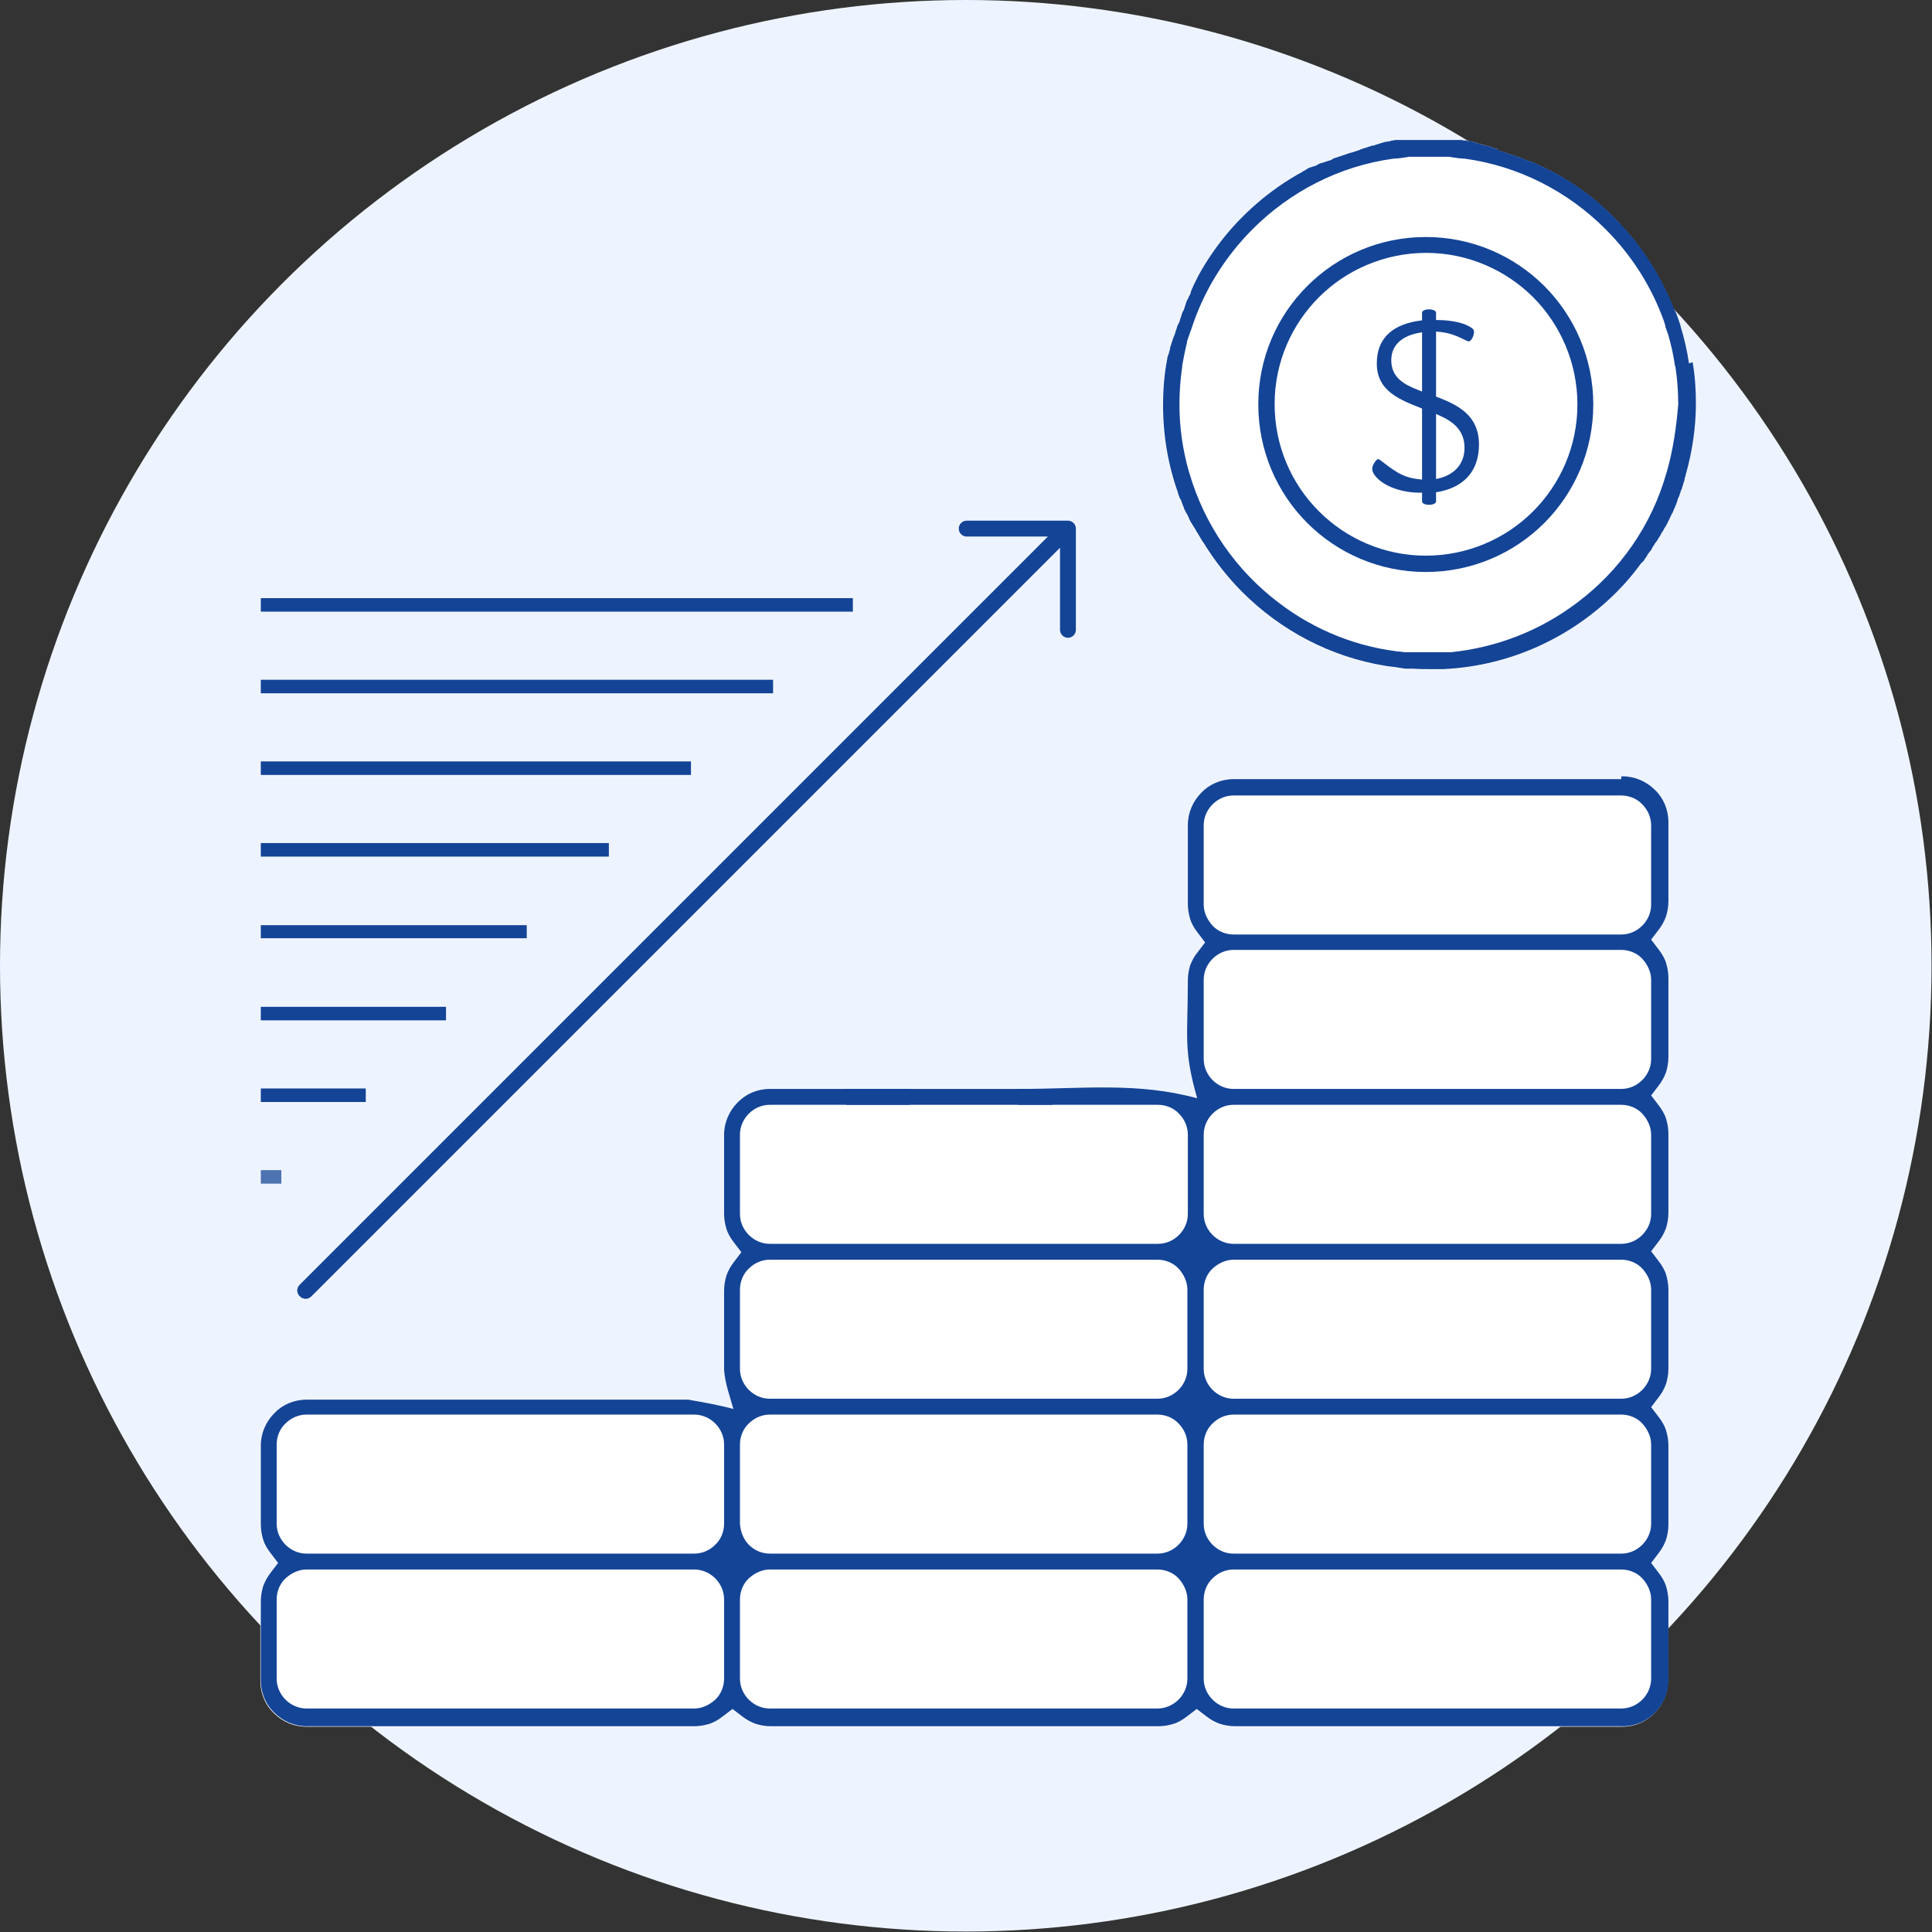 <?xml version="1.0" encoding="utf-8"?>
<!-- Generator: Adobe Illustrator 22.1.0, SVG Export Plug-In . SVG Version: 6.00 Build 0)  -->
<svg version="1.1" id="Слой_1" xmlns="http://www.w3.org/2000/svg" xmlns:xlink="http://www.w3.org/1999/xlink" x="0px" y="0px"
	 viewBox="0 0 414.1 414.1" style="enable-background:new 0 0 414.1 414.1;" xml:space="preserve">
<rect x="0" y="0" width="414.1" height="414.1" fill="#333333" stroke="none"/>
<style type="text/css">
	.st0{fill:#EEF4FF;}
	.st1{fill:#FFFFFF;}
	.st2{fill:#144496;}
	.st3{fill:#4E73B1;}
</style>
<g id="Слой_x0020_1">
	<g id="_925682736">
		<circle class="st0" cx="207" cy="207" r="207"/>
		<g>
			<path class="st1" d="M347.5,167.1h-83.1c-2.7,0-5.2,1.1-6.9,2.9c-1.8,1.8-2.9,4.3-2.9,6.9v17c0,1.1,0.2,2.2,0.5,3.2
				c0.3,1,0.9,2,1.6,2.9l1.6,2.1l-1.6,2.1c-0.7,0.8-1.2,1.8-1.6,2.8c-0.3,1-0.5,2.1-0.5,3.2c0,12.2-1,14.8,2,25.3
				c-12.8-3.5-24.6-2-38.1-2c-0.5,0-0.9,0.2-1.2,0.5c-0.3,0.3-0.5,0.7-0.5,1.2c0,0.5,0.2,0.9,0.5,1.2c0.3,0.3,0.7,0.5,1.2,0.5h29.7
				c1.7,0,3.4,0.7,4.5,1.9c1.2,1.2,1.9,2.8,1.9,4.5v17c0,1.7-0.7,3.3-1.9,4.5c-1.2,1.2-2.8,1.9-4.5,1.9H165c-1.7,0-3.3-0.7-4.5-1.9
				c-1.2-1.2-1.9-2.8-1.9-4.5v-17c0-1.7,0.7-3.3,1.9-4.5s2.8-1.9,4.5-1.9h29.7c0.5,0,0.9-0.2,1.2-0.5c0.3-0.3,0.5-0.7,0.5-1.2
				c0-0.5-0.2-0.9-0.5-1.2c-0.3-0.3-0.7-0.5-1.2-0.5H165c-2.7,0-5.2,1.1-6.9,2.9c-1.8,1.8-2.9,4.3-2.9,6.9v17c0,1.1,0.2,2.2,0.5,3.2
				c0.3,1,0.9,2,1.6,2.9l1.6,2.1l-1.6,2.1c-0.7,0.9-1.2,1.8-1.6,2.9c-0.3,1-0.5,2.1-0.5,3.2v17c0.2,2.9,1.2,5.6,2,8.4
				c-2.9-0.8-6.2-1.4-9.7-2H66.9c-3.3,0-5.7,0.4-8.2,2.9c-1.8,1.8-2.9,4.3-2.9,6.9v17c0,1.1,0.2,2.2,0.5,3.2c0.3,1,0.9,2,1.6,2.9
				l1.6,2.1l-1.6,2.1c-0.7,0.9-1.2,1.8-1.6,2.9c-0.3,1-0.5,2.1-0.5,3.2v17c0,2.7,1.1,5.2,2.9,6.9c1.8,1.8,4.3,2.9,6.9,2.9h83.1
				c1.1,0,2.2-0.2,3.2-0.5c1-0.3,2-0.9,2.9-1.6l2.1-1.6l2.1,1.6c0.9,0.7,1.8,1.2,2.9,1.6c1,0.3,2.1,0.5,3.2,0.5h83.1
				c1.1,0,2.2-0.2,3.2-0.5c1-0.3,2-0.9,2.9-1.6l2.1-1.6l2.1,1.6c0.9,0.7,1.8,1.2,2.9,1.6c1,0.3,2.1,0.5,3.2,0.5h83.1
				c2.7,0,5.2-1.1,6.9-2.9c1.8-1.8,2.9-4.3,2.9-6.9v-17c0-1.1-0.2-2.2-0.5-3.2c-0.3-1-0.9-2-1.6-2.9l-1.6-2.1l1.6-2.1
				c0.7-0.9,1.2-1.8,1.6-2.9c0.3-1,0.5-2.1,0.5-3.2v-17c0-1.1-0.2-2.2-0.5-3.2c-0.3-1-0.9-2-1.6-2.9l-1.6-2.1l1.6-2.1
				c0.7-0.9,1.2-1.8,1.6-2.9c0.3-1,0.5-2.1,0.5-3.2v-17c0-1.1-0.2-2.2-0.5-3.2c-0.3-1-0.9-2-1.6-2.9l-1.6-2.1l1.6-2.1
				c0.7-0.9,1.2-1.8,1.6-2.9c0.3-1,0.5-2.1,0.5-3.2v-17c0-1.1-0.2-2.2-0.5-3.2c-0.3-1-0.9-2-1.6-2.9l-1.6-2.1l1.6-2.1
				c0.7-0.9,1.2-1.8,1.6-2.9c0.3-1,0.5-2.1,0.5-3.2v-17c0-1.1-0.2-2.2-0.5-3.2c-0.3-1-0.9-2-1.6-2.9l-1.6-2.1l1.6-2.1
				c0.7-0.9,1.2-1.8,1.6-2.9c0.3-1,0.5-2.1,0.5-3.2v-17c0-2.7-1.1-5.2-2.9-6.9c-1.8-1.8-4.3-2.9-6.9-2.9H347.5z"/>
			<path class="st2" d="M65.4,278.4l0.7-0.1l0.6-0.4l160.5-160.5V135c0,0.5,0.2,0.9,0.5,1.2c0.3,0.3,0.7,0.5,1.2,0.5
				c0.5,0,0.9-0.2,1.2-0.5c0.3-0.3,0.5-0.7,0.5-1.2v-21.7c0-0.5-0.2-0.9-0.5-1.2c-0.3-0.3-0.7-0.5-1.2-0.5h-21.7
				c-0.5,0-0.9,0.2-1.2,0.5c-0.3,0.3-0.5,0.7-0.5,1.2s0.2,0.9,0.5,1.2c0.3,0.3,0.7,0.5,1.2,0.5h17.4L64.2,275.4
				c-0.3,0.3-0.5,0.8-0.5,1.2c0,0.4,0.2,0.9,0.5,1.2l0.5,0.4L65.4,278.4L65.4,278.4z"/>
			<path class="st1" d="M159.5,234.7h94.7c1,0,1.7,3,1.7,6.6v20.3c0,3.7-0.8,6.6-1.7,6.6h-94.7c-1,0-1.7-3-1.7-6.6v-20.3
				C157.7,237.7,158.5,234.7,159.5,234.7z"/>
			<path class="st2" d="M353.9,359.8c0,1.7-0.7,3.3-1.9,4.5c-1.2,1.2-2.8,1.9-4.5,1.9h-83.1c-1.7,0-3.3-0.7-4.5-1.9
				c-1.2-1.2-1.9-2.8-1.9-4.5v-17c0-1.7,0.7-3.4,1.9-4.5c1.2-1.2,2.8-1.9,4.5-1.9h83.1c1.7,0,3.4,0.7,4.5,1.9
				c1.1,1.2,1.9,2.8,1.9,4.5L353.9,359.8L353.9,359.8z M248.1,366.2H165c-1.7,0-3.3-0.7-4.5-1.9s-1.9-2.8-1.9-4.5v-17
				c0-1.7,0.7-3.4,1.9-4.5s2.8-1.9,4.5-1.9h83.1c1.7,0,3.4,0.7,4.5,1.9s1.9,2.8,1.9,4.5v17c0,1.7-0.7,3.3-1.9,4.5
				C251.5,365.4,249.9,366.2,248.1,366.2L248.1,366.2z M148.8,366.2H65.7c-1.7,0-3.3-0.7-4.5-1.9c-1.2-1.2-1.9-2.8-1.9-4.5v-17
				c0-1.7,0.7-3.4,1.9-4.5s2.8-1.9,4.5-1.9h83.1c1.7,0,3.3,0.7,4.5,1.9c1.2,1.2,1.9,2.8,1.9,4.5v17c0,1.7-0.7,3.4-1.9,4.5
				C152.1,365.4,150.5,366.2,148.8,366.2z M59.3,309.6c0-1.7,0.7-3.4,1.9-4.5c1.2-1.2,2.8-1.9,4.5-1.9h83.1c1.7,0,3.3,0.7,4.5,1.9
				c1.2,1.2,1.9,2.8,1.9,4.5v17c0,1.7-0.7,3.4-1.9,4.5c-1.2,1.2-2.8,1.9-4.5,1.9H65.7c-1.7,0-3.3-0.7-4.5-1.9
				c-1.2-1.2-1.9-2.8-1.9-4.5V309.6z M248.1,270c1.7,0,3.4,0.7,4.5,1.9s1.9,2.8,1.9,4.5v17c0,1.7-0.7,3.3-1.9,4.5
				c-1.2,1.2-2.8,1.9-4.5,1.9h-83.1c-1.7,0-3.3-0.7-4.5-1.9c-1.2-1.2-1.9-2.8-1.9-4.5v-17c0-1.7,0.7-3.4,1.9-4.5
				c1.2-1.2,2.8-1.9,4.5-1.9H248.1L248.1,270z M158.6,326.6v-17c0-1.7,0.7-3.4,1.9-4.5c1.2-1.2,2.8-1.9,4.5-1.9h83.1
				c1.7,0,3.4,0.7,4.5,1.9c1.2,1.2,1.9,2.8,1.9,4.5v17c0,1.7-0.7,3.3-1.9,4.5c-1.2,1.2-2.8,1.9-4.5,1.9h-83.1
				c-1.7,0-3.3-0.7-4.5-1.9C159.4,330,158.7,328.3,158.6,326.6L158.6,326.6z M353.9,309.6v17c0,1.7-0.7,3.3-1.9,4.5
				c-1.2,1.2-2.8,1.9-4.5,1.9h-83.1c-1.7,0-3.3-0.7-4.5-1.9c-1.2-1.2-1.9-2.8-1.9-4.5v-17c0-1.7,0.7-3.4,1.9-4.5
				c1.2-1.2,2.8-1.9,4.5-1.9h83.1c1.7,0,3.4,0.7,4.5,1.9C353.1,306.3,353.9,307.9,353.9,309.6L353.9,309.6z M353.9,276.4v17
				c0,1.7-0.7,3.3-1.9,4.5c-1.2,1.2-2.8,1.9-4.5,1.9h-83.1c-1.7,0-3.3-0.7-4.5-1.9c-1.2-1.2-1.9-2.8-1.9-4.5v-17
				c0-1.7,0.7-3.4,1.9-4.5s2.8-1.9,4.5-1.9h83.1c1.7,0,3.4,0.7,4.5,1.9C353.1,273.1,353.9,274.7,353.9,276.4L353.9,276.4z
				 M353.9,243.2v17c0,1.7-0.7,3.3-1.9,4.5c-1.2,1.2-2.8,1.9-4.5,1.9h-83.1c-1.7,0-3.3-0.7-4.5-1.9c-1.2-1.2-1.9-2.8-1.9-4.5v-17
				c0-1.7,0.7-3.3,1.9-4.5c1.2-1.2,2.8-1.9,4.5-1.9h83.1c1.7,0,3.4,0.7,4.5,1.9C353.1,239.9,353.9,241.5,353.9,243.2L353.9,243.2z
				 M353.9,210v17c0,1.7-0.7,3.3-1.9,4.5c-1.2,1.2-2.8,1.9-4.5,1.9h-83.1c-1.7,0-3.3-0.7-4.5-1.9c-1.2-1.2-1.9-2.8-1.9-4.5v-17
				c0-1.7,0.7-3.3,1.9-4.5c1.2-1.2,2.8-1.9,4.5-1.9h83.1c1.7,0,3.4,0.7,4.5,1.9C353.1,206.7,353.9,208.3,353.9,210L353.9,210z
				 M258,176.9c0-1.7,0.7-3.3,1.9-4.5c1.2-1.2,2.8-1.9,4.5-1.9h83.1c1.7,0,3.4,0.7,4.5,1.9c1.2,1.2,1.9,2.8,1.9,4.5v17
				c0,1.7-0.7,3.3-1.9,4.5s-2.8,1.9-4.5,1.9h-83.1c-1.7,0-3.4-0.7-4.5-1.9s-1.9-2.8-1.9-4.5V176.9z M347.5,167h-83.1
				c-2.7,0-5.2,1.1-6.9,2.9c-1.8,1.8-2.9,4.3-2.9,6.9v17c0,1.1,0.2,2.2,0.5,3.2c0.3,1,0.9,2,1.6,2.9l1.6,2.1l-1.6,2.1
				c-0.7,0.8-1.2,1.8-1.6,2.8c-0.3,1-0.5,2.1-0.5,3.2c0,12.2-1,14.8,2,25.3c-12.8-3.5-24.6-2-38.1-2c-0.5,0-0.9,0.2-1.2,0.5
				c-0.3,0.3-0.5,0.7-0.5,1.2s0.2,0.9,0.5,1.2c0.3,0.3,0.7,0.5,1.2,0.5h29.7c1.7,0,3.4,0.7,4.5,1.9c1.2,1.2,1.9,2.8,1.9,4.5v17
				c0,1.7-0.7,3.3-1.9,4.5c-1.2,1.2-2.8,1.9-4.5,1.9H165c-1.7,0-3.3-0.7-4.5-1.9s-1.9-2.8-1.9-4.5v-17c0-1.7,0.7-3.3,1.9-4.5
				c1.2-1.2,2.8-1.9,4.5-1.9h29.7c0.5,0,0.9-0.2,1.2-0.5c0.3-0.3,0.5-0.7,0.5-1.2s-0.2-0.9-0.5-1.2c-0.3-0.3-0.7-0.5-1.2-0.5H165
				c-2.7,0-5.2,1.1-6.9,2.9c-1.8,1.8-2.9,4.3-2.9,6.9v17c0,1.1,0.2,2.2,0.5,3.2c0.3,1,0.9,2,1.6,2.9l1.6,2.1l-1.6,2.1
				c-0.7,0.9-1.2,1.8-1.6,2.9c-0.3,1-0.5,2.1-0.5,3.2v17c0.2,2.9,1.2,5.6,2,8.4c-2.9-0.8-6.2-1.4-9.7-2H66.9h-1.2
				c-2.7,0-5.2,1.1-6.9,2.9c-1.8,1.8-2.9,4.3-2.9,6.9v17c0,1.1,0.2,2.2,0.5,3.2c0.3,1,0.9,2,1.6,2.9l1.6,2.1l-1.6,2.1
				c-0.7,0.9-1.2,1.8-1.6,2.9c-0.3,1-0.5,2.1-0.5,3.2v17c0,2.7,1.1,5.2,2.9,6.9c1.8,1.8,4.3,2.9,6.9,2.9h83.1c1.1,0,2.2-0.2,3.2-0.5
				c1-0.3,2-0.9,2.9-1.6l2.1-1.6l2.1,1.6c0.9,0.7,1.8,1.2,2.9,1.6c1,0.3,2.1,0.5,3.2,0.5h83.1c1.1,0,2.2-0.2,3.2-0.5
				c1-0.3,2-0.9,2.9-1.6l2.1-1.6l2.1,1.6c0.9,0.7,1.8,1.2,2.9,1.6c1,0.3,2.1,0.5,3.2,0.5h83.1c2.7,0,5.2-1.1,6.9-2.9
				c1.8-1.8,2.9-4.3,2.9-6.9v-17c0-1.1-0.2-2.2-0.5-3.2c-0.3-1-0.9-2-1.6-2.9l-1.6-2.1l1.6-2.1c0.7-0.9,1.2-1.8,1.6-2.9
				c0.3-1,0.5-2.1,0.5-3.2v-17c0-1.1-0.2-2.2-0.5-3.2c-0.3-1-0.9-2-1.6-2.9l-1.6-2.1l1.6-2.1c0.7-0.9,1.2-1.8,1.6-2.9
				c0.3-1,0.5-2.1,0.5-3.2v-17c0-1.1-0.2-2.2-0.5-3.2c-0.3-1-0.9-2-1.6-2.9l-1.6-2.1l1.6-2.1c0.7-0.9,1.2-1.8,1.6-2.9
				c0.3-1,0.5-2.1,0.5-3.2v-17c0-1.1-0.2-2.2-0.5-3.2c-0.3-1-0.9-2-1.6-2.9l-1.6-2.1l1.6-2.1c0.7-0.9,1.2-1.8,1.6-2.9
				c0.3-1,0.5-2.1,0.5-3.2v-17c0-1.1-0.2-2.2-0.5-3.2c-0.3-1-0.9-2-1.6-2.9l-1.6-2.1l1.6-2.1c0.7-0.9,1.2-1.8,1.6-2.9
				c0.3-1,0.5-2.1,0.5-3.2v-17c0-2.7-1.1-5.2-2.9-6.9c-1.8-1.8-4.3-2.9-6.9-2.9H347.5z"/>
			<rect x="181.4" y="233.4" class="st2" width="44.2" height="3.4"/>
			<polygon class="st2" points="55.9,128.2 182.8,128.2 182.8,131.1 55.9,131.1 			"/>
			<polygon class="st2" points="55.9,163.2 148.1,163.2 148.1,166.1 55.9,166.1 			"/>
			<polygon class="st2" points="55.9,198.3 112.9,198.3 112.9,201.1 55.9,201.1 			"/>
			<polygon class="st2" points="55.9,233.3 78.4,233.3 78.4,236.2 55.9,236.2 			"/>
			<polygon class="st2" points="55.9,145.7 165.7,145.7 165.7,148.6 55.9,148.6 			"/>
			<polygon class="st2" points="55.9,180.7 130.5,180.7 130.5,183.6 55.9,183.6 			"/>
			<polygon class="st2" points="55.9,215.8 95.6,215.8 95.6,218.7 55.9,218.7 			"/>
			<polygon class="st3" points="55.9,250.8 60.3,250.8 60.3,253.7 55.9,253.7 			"/>
			<path class="st1" d="M361.9,77.9v-0.1c-0.4-2.7-1-5.3-1.8-7.9l0-0.1c-0.3-0.9-0.6-1.8-0.9-2.6l-0.1-0.2l-0.1-0.3l-0.1-0.1
				l-0.1-0.2l-0.7-1.7l0,0c-0.8-1.9-1.7-3.7-2.7-5.5c-3.2-5.8-7.5-11-12.5-15.4c-4.1-3.6-8.8-6.5-13.7-8.7l-0.1-0.1l-0.3-0.1
				l-0.3-0.1l0,0l-0.3-0.1l-0.3-0.1h0l-0.3-0.1l-0.3-0.1l-0.1,0l-0.2-0.1l-0.3-0.1l-0.1-0.1l-0.2-0.1l-0.3-0.1l-0.2-0.1l-0.1,0
				l-0.3-0.1l-0.3-0.1h0l-0.3-0.1l-0.3-0.1h0l-0.3-0.1l-0.3-0.1l-0.1,0l-0.2-0.1l-0.3-0.1l-0.2-0.1l-0.1,0l-0.3-0.1l-0.2-0.1h-0.1
				l-0.3-0.1l-0.3-0.1l0,0l-0.3-0.1l-0.3-0.1l-0.1,0l-0.2-0.1L321,32l-0.1-0.1l-0.2,0l-0.3-0.1l-0.2-0.1l-0.1,0l-0.3-0.1l-0.3-0.1
				l0,0l-0.3-0.1l-0.3-0.1h-0.1l-0.3-0.1l-0.3-0.1l-0.1,0l-0.2,0l-0.3-0.1l-0.2-0.1l-0.1,0l-0.3-0.1l-0.3-0.1h0l-0.3-0.1l-0.3-0.1
				H316l-0.3-0.1l-0.3-0.1l-0.1,0l-0.2,0l-0.3-0.1l-0.2,0h-0.1l-0.3-0.1l-0.3,0h0l-0.3,0l-0.3-0.1h-0.1l-0.3,0l-0.3,0l-0.1,0l-0.2,0
				l-0.3,0l-0.2,0h-0.1l-0.3,0l-0.3,0l0,0l-0.3,0l-0.3,0h-0.1h-0.2l-0.3,0h-0.2h-0.1l-0.3,0h-0.3h-0.1h-0.3h-0.3h0h-0.3h-0.3h-0.1
				h-0.2H307h-0.2h-0.1h-0.3H306l0,0h-0.3h-0.3h-0.1h-0.2h-0.3h-0.2h-0.1h-0.3h-0.3h0h-0.3h-0.3h-0.1h-0.3l-0.3,0h-0.1h-0.2l-0.3,0
				h-0.2h-0.1l-0.3,0l-0.3,0l-0.3,0l-0.3,0h-0.1l-0.2,0l-0.3,0l-0.2,0l-0.1,0l-0.3,0l-0.3,0h-0.1l-0.3,0.1l-0.3,0h0l-0.3,0.1
				l-0.3,0.1h-0.1l-0.2,0l-0.3,0.1l-0.2,0l-0.1,0l-0.3,0.1l-0.3,0.1H296l-0.3,0.1l-0.3,0.1h0l-0.3,0.1l-0.3,0.1l-0.1,0l-0.2,0.1
				l-0.3,0.1l-0.2,0l-0.1,0l-0.3,0.1l-0.2,0.1h-0.1l-0.3,0.1l-0.3,0.1l0,0l-0.3,0.1l-0.3,0.1l-0.1,0l-0.2,0.1l-0.3,0.1l-0.1,0
				l-0.1,0.1l-0.3,0.1l-0.2,0.1l-0.1,0l-0.3,0.1l-0.3,0.1l0,0l-0.3,0.1l-0.3,0.1h-0.1l-0.3,0.1l-0.3,0.1l-0.1,0l-0.2,0.1l-0.3,0.1
				l-0.6,0.2l-0.3,0.1l0,0l-0.3,0.1l-0.3,0.1h0l-0.3,0.1l-0.3,0.1l-0.1,0l-0.2,0.1l-0.3,0.1l-0.1,0.1l-0.1,0.1l-0.3,0.1l-0.2,0.1
				l-0.1,0l-0.3,0.1l-0.3,0.1h0l-0.3,0.1l-0.3,0.1h0l-0.3,0.1L283,35l-0.1,0.1l-0.2,0.1l-0.3,0.1l-0.1,0.1l-0.1,0.1l-0.3,0.1
				l-0.2,0.1l-0.1,0l-0.3,0.1l-0.3,0.1h0l-0.3,0.1l-0.3,0.1h0l-0.5,0.3l-0.1,0.1l-0.2,0.1l-0.4,0.2l-0.1,0.1
				c-3.5,1.9-6.8,4.2-9.8,6.8c-5.1,4.4-9.3,9.6-12.5,15.4l-1.2,2.4l0,0.1l-0.3,0.6l0,0l-0.1,0.3l-0.1,0.3l0,0.1l-0.2,0.5l-0.1,0.1
				l-0.1,0.2l-0.1,0.3l-0.1,0.2l-0.1,0.1l-0.2,0.5l0,0l-0.2,0.6v0l-0.1,0.3l-0.1,0.3l0,0.1l-0.1,0.2l-0.1,0.3l-0.1,0.2l-0.1,0.1
				l-0.1,0.3l-0.1,0.2l0,0.1l-0.1,0.3l-0.1,0.3v0l-0.1,0.3l-0.1,0.3l0,0.1l-0.1,0.2l-0.1,0.3l-0.1,0.2l-0.1,0.1l-0.1,0.3l-0.1,0.2
				l0,0.1l-0.1,0.3l-0.1,0.3l0,0l-0.1,0.3l-0.1,0.3l0,0.1l-0.1,0.2l-0.1,0.3l0,0.1l-0.1,0.1l-0.1,0.3l-0.1,0.2l0,0.1l-0.1,0.3
				l-0.1,0.3l0,0l-0.1,0.3l-0.1,0.3l0,0.1l-0.1,0.2l-0.1,0.3l0,0.2l0,0.1l-0.1,0.3l-0.1,0.3v0.1l-0.1,0.3l-0.1,0.3v0l-0.1,0.3
				l-0.1,0.3l0,0.1l0,0.2l-0.1,0.3l0,0.2l0,0.1l-0.1,0.3v0.1c-0.5,2.9-0.7,5.8-0.7,8.8c0,6.6,1.1,12.9,3.2,18.8l0,0.1l0.4,1.1
				l0.1,0.1l0.2,0.4l0.1,0.3l0.1,0.3l0.1,0.3l0.1,0.2l0.2,0.5l0,0.1l0.5,1l0.1,0.1l0.2,0.4l0.4,0.9l0.1,0.2l0.2,0.4l0.1,0.1l0.3,0.5
				l0,0l0.3,0.5l0.1,0.1l0.2,0.4l0.1,0.2l0.2,0.3l0.2,0.3l0.1,0.2l0.9,1.5l0.1,0.1c2.4,3.9,5.2,7.5,8.4,10.7
				c8.2,8.2,18.9,13.9,30.7,15.8h0l0.6,0.1l0.1,0l1.6,0.2l0.5,0.1h0.1l0.6,0.1h0.1l0.5,0.1h0.2l0.4,0l0.3,0l0.3,0l0.5,0h0.1
				c1.2,0.1,2.4,0.1,3.5,0.1h0.6h0.1h0.5h0.3h0.3h0.4h0.2l0.6,0h0c14.5-0.7,27.5-6.9,37.1-16.5c1.9-1.9,3.6-3.9,5.2-6.1l0.1-0.1
				l0.3-0.3l0.2-0.2l0.2-0.3l0.6-0.9l0-0.1l0.7-0.9l0.1-0.1l0.2-0.4l0.1-0.2l0.2-0.3l0.2-0.3l0.1-0.2l0.3-0.4l0.1-0.1l0.3-0.5v0
				l0.3-0.5l0.1-0.1l0.2-0.4l0.1-0.2l0.2-0.3l0.2-0.3l0.1-0.2l0.2-0.4l0.1-0.1l0.3-0.5l0,0c0.4-0.8,0.8-1.6,1.2-2.5l0.1-0.1l0.4-1
				l0.1-0.1l0-0.1l0.2-0.5l0.1-0.2l0.1-0.3l0.1-0.3l0.1-0.3l0.1-0.4l0.1-0.1l0.2-0.5l0-0.1l0.2-0.5l0-0.1l0.2-0.5l0.1-0.2l0.1-0.4
				l0.1-0.3l0.1-0.3l0.1-0.4l0.1-0.2l0.1-0.5l0-0.1l0.2-0.6v0v-0.1c1.4-4.9,2.2-10.1,2.2-15.4c0-3-0.2-5.9-0.7-8.8L361.9,77.9z"/>
			<circle class="st1" cx="305.6" cy="86.7" r="33"/>
			<path class="st2" d="M357.3,101l-0.1,0.3c-3.2,11.4-10.1,21.1-19.2,27.9c-7.8,5.9-17.1,9.6-27.1,10.6l-0.2,0l-0.4,0l-0.3,0
				l-0.2,0h-0.1l-0.5,0l-0.5,0h0l-0.5,0H308h-0.4h-0.3h-0.3h-0.4h-0.1H306l0,0h-0.5h-0.1h-0.4h-0.3h-0.3h-0.4h-0.1l-0.5,0h0l-0.5,0
				l-0.5,0h-0.1l-0.2,0l-0.3,0l-0.4,0l-0.2,0c-10-0.9-19.4-4.7-27.1-10.6c-9-6.8-15.9-16.5-19.2-27.9l-0.1-0.3
				c-1.3-4.6-2-9.4-2-14.3c0-2.7,0.2-5.5,0.6-8.1l0-0.1l0-0.2c0.3-1.6,0.6-3.2,1-4.8l0-0.1l0.1-0.5l0.1-0.2l0.1-0.4l0.1-0.2l0.1-0.3
				l0.1-0.3l0.1-0.3l0.1-0.3l0.1-0.2c2.6-8.2,7.2-15.6,13.2-21.6c8-8,18.5-13.5,30.2-15.1l0.2,0l1.2-0.1h0l0.6-0.1h0.1l0.6-0.1h0.1
				l0.5-0.1h0.2l0.4,0l0.3,0l0.4,0l0.3,0h0.3l0.4,0h0.2h0.5h0.1h0.5h0.1h0.6l0,0h0.6h0.1h0.5h0.1h0.5h0.2l0.4,0h0.3l0.3,0l0.4,0
				l0.3,0l0.4,0h0.2l0.5,0.1h0.1l0.6,0.1h0.1l0.6,0.1h0l1.2,0.1l0.2,0c11.7,1.6,22.2,7.1,30.2,15.1c5.6,5.6,9.9,12.3,12.6,19.9
				l0,0.1l0.2,0.5l0,0.1l0.1,0.5l0.1,0.2l0.1,0.4l0.1,0.2l0.1,0.3l0.1,0.3l0.1,0.3c0.6,2.1,1.1,4.3,1.4,6.5l0.1,0.2
				c0.4,2.6,0.6,5.4,0.6,8.1C359.3,91.6,358.6,96.4,357.3,101L357.3,101z M362,77.9v-0.1c-0.4-2.7-1-5.3-1.8-7.9l0-0.1
				c-0.3-0.9-0.6-1.8-0.9-2.6l-0.1-0.2l-0.1-0.3l-0.1-0.1l-0.1-0.2l-0.7-1.7l0,0c-0.8-1.9-1.7-3.7-2.7-5.5
				c-3.2-5.8-7.5-11-12.5-15.4c-4.1-3.6-8.8-6.5-13.7-8.7l-0.1-0.1l-0.3-0.1l-0.3-0.1l0,0l-0.3-0.1l-0.3-0.1h0l-0.3-0.1l-0.3-0.1
				l-0.1,0l-0.2-0.1l-0.3-0.1l-0.1-0.1l-0.2-0.1l-0.3-0.1l-0.2-0.1l-0.1,0l-0.3-0.1l-0.3-0.1h0l-0.3-0.1l-0.3-0.1h0l-0.3-0.1
				l-0.3-0.1l-0.1,0l-0.2-0.1l-0.3-0.1l-0.2-0.1l-0.1,0l-0.3-0.1l-0.2-0.1h-0.1l-0.3-0.1l-0.3-0.1l0,0l-0.3-0.1l-0.3-0.1l-0.1,0
				l-0.2-0.1L321,32l-0.1-0.1l-0.2,0l-0.3-0.1l-0.2-0.1l-0.1,0l-0.3-0.1l-0.3-0.1l0,0l-0.3-0.1l-0.3-0.1h-0.1l-0.3-0.1l-0.3-0.1
				l-0.1,0l-0.2,0l-0.3-0.1l-0.2-0.1l-0.1,0l-0.3-0.1l-0.3-0.1h0l-0.3-0.1l-0.3-0.1H316l-0.3-0.1l-0.3-0.1l-0.1,0l-0.2,0l-0.3-0.1
				l-0.2,0h-0.1l-0.3-0.1l-0.3,0h0l-0.3,0l-0.3-0.1h-0.1l-0.3,0l-0.3,0l-0.1,0l-0.2,0l-0.3,0l-0.2,0h-0.1l-0.3,0l-0.3,0l0,0l-0.3,0
				l-0.3,0h-0.1h-0.2l-0.3,0h-0.2h-0.1l-0.3,0h-0.3h-0.1h-0.3h-0.3h0H308h-0.3h-0.1h-0.2H307h-0.2h-0.1h-0.3h-0.3l0,0h-0.3h-0.3
				h-0.1h-0.2h-0.3h-0.2h-0.1h-0.3h-0.3h0h-0.3h-0.3h-0.1h-0.3l-0.3,0h-0.1h-0.2l-0.3,0h-0.2h-0.1l-0.3,0l-0.3,0l-0.3,0l-0.3,0h-0.1
				l-0.2,0l-0.3,0l-0.2,0l-0.1,0l-0.3,0l-0.3,0h-0.1l-0.3,0.1l-0.3,0h0l-0.3,0.1l-0.3,0.1h-0.1l-0.2,0l-0.3,0.1l-0.2,0l-0.1,0
				l-0.3,0.1l-0.3,0.1h-0.1l-0.3,0.1l-0.3,0.1h0l-0.3,0.1l-0.3,0.1l-0.1,0l-0.2,0.1l-0.3,0.1l-0.2,0l-0.1,0l-0.3,0.1l-0.2,0.1h-0.1
				l-0.3,0.1l-0.3,0.1l0,0l-0.3,0.1l-0.3,0.1l-0.1,0l-0.2,0.1l-0.3,0.1l-0.1,0l-0.1,0.1l-0.3,0.1l-0.2,0.1l-0.1,0l-0.3,0.1l-0.3,0.1
				l0,0l-0.3,0.1l-0.3,0.1h-0.1l-0.3,0.1l-0.3,0.1l-0.1,0l-0.2,0.1l-0.3,0.1l-0.6,0.2l-0.3,0.1l0,0l-0.3,0.1l-0.3,0.1h0l-0.3,0.1
				l-0.3,0.1l-0.1,0l-0.2,0.1l-0.3,0.1l-0.1,0.1l-0.1,0.1l-0.3,0.1l-0.2,0.1l-0.1,0l-0.3,0.1l-0.3,0.1h0l-0.3,0.1l-0.3,0.1h0
				l-0.3,0.1L283,35L283,35l-0.2,0.1l-0.3,0.1l-0.1,0.1l-0.1,0.1l-0.3,0.1l-0.2,0.1l-0.1,0l-0.3,0.1l-0.3,0.1h0l-0.3,0.1l-0.3,0.1h0
				l-0.5,0.3l-0.1,0.1l-0.2,0.1l-0.4,0.2l-0.1,0.1c-3.5,1.9-6.8,4.2-9.8,6.8c-5.1,4.4-9.3,9.6-12.5,15.4l-1.2,2.4l0,0.1l-0.3,0.6
				l0,0l-0.1,0.3l-0.1,0.3l0,0.1l-0.2,0.5l-0.1,0.1l-0.1,0.2l-0.1,0.3l-0.1,0.2l-0.1,0.1l-0.2,0.5l0,0l-0.2,0.6v0l-0.1,0.3l-0.1,0.3
				l0,0.1l-0.1,0.2l-0.1,0.3l-0.1,0.2l-0.1,0.1l-0.1,0.3l-0.1,0.2l0,0.1l-0.1,0.3l-0.1,0.3v0l-0.1,0.3l-0.1,0.3l0,0.1l-0.1,0.2
				l-0.1,0.3l-0.1,0.2l-0.1,0.1l-0.1,0.3l-0.1,0.2l0,0.1l-0.1,0.3l-0.1,0.3l0,0l-0.1,0.3l-0.1,0.3l0,0.1l-0.1,0.2l-0.1,0.3l0,0.1
				l-0.1,0.1l-0.1,0.3l-0.1,0.2l0,0.1l-0.1,0.3l-0.1,0.3l0,0l-0.1,0.3l-0.1,0.3l0,0.1l-0.1,0.2l-0.1,0.3l0,0.2l0,0.1l-0.1,0.3
				l-0.1,0.3v0.1l-0.1,0.3l-0.1,0.3v0l-0.1,0.3l-0.1,0.3l0,0.1l0,0.2l-0.1,0.3l0,0.2l0,0.1l-0.1,0.3v0.1c-0.5,2.9-0.7,5.8-0.7,8.8
				c0,6.6,1.1,12.9,3.2,18.8l0,0.1l0.4,1.1l0.1,0.1l0.2,0.4l0.1,0.3l0.1,0.3l0.1,0.3l0.1,0.2l0.2,0.5l0,0.1l0.5,1l0.1,0.1l0.2,0.4
				l0.4,0.9l0.1,0.2l0.2,0.4l0.1,0.1l0.3,0.5l0,0l0.3,0.5l0.1,0.1l0.2,0.4l0.1,0.2l0.2,0.3l0.2,0.3l0.1,0.2l0.9,1.5l0.1,0.1
				c2.4,3.9,5.2,7.5,8.4,10.7c8.2,8.2,18.9,13.9,30.7,15.8h0l0.6,0.1l0.1,0l1.6,0.2l0.5,0.1h0.1l0.6,0.1h0.1l0.5,0.1h0.2l0.4,0
				l0.3,0l0.3,0l0.5,0h0.1c1.2,0.1,2.4,0.1,3.5,0.1h0.6h0.1h0.5h0.3h0.3h0.4h0.2l0.6,0h0c14.5-0.7,27.5-6.9,37.1-16.5
				c1.9-1.9,3.6-3.9,5.2-6.1l0.1-0.1l0.3-0.3l0.2-0.2l0.2-0.3l0.6-0.9l0-0.1l0.7-0.9l0.1-0.1l0.2-0.4l0.1-0.2l0.2-0.3l0.2-0.3
				l0.1-0.2l0.3-0.4l0.1-0.1l0.3-0.5v0l0.3-0.5l0.1-0.1l0.2-0.4l0.1-0.2l0.2-0.3l0.2-0.3l0.1-0.2l0.2-0.4l0.1-0.1l0.3-0.5l0,0
				c0.4-0.8,0.8-1.6,1.2-2.5l0.1-0.1l0.4-1l0.1-0.1l0-0.1l0.2-0.5l0.1-0.2l0.1-0.3l0.1-0.3l0.1-0.3l0.1-0.4l0.1-0.1l0.2-0.5l0-0.1
				l0.2-0.5l0-0.1l0.2-0.5l0.1-0.2l0.1-0.4l0.1-0.3l0.1-0.3l0.1-0.4l0.1-0.2l0.1-0.5l0-0.1l0.2-0.6v0v-0.1
				c1.4-4.9,2.2-10.1,2.2-15.4c0-3-0.2-5.9-0.7-8.8L362,77.9z"/>
			<path class="st2" d="M305.6,119.1c-9,0-17.1-3.7-22.9-9.5c-5.9-5.9-9.5-14-9.5-23s3.7-17.1,9.5-22.9s14-9.5,23-9.5
				c8.9,0,17.1,3.7,22.9,9.5s9.5,14,9.5,23s-3.7,17.1-9.5,22.9C322.7,115.5,314.5,119.1,305.6,119.1L305.6,119.1z M341.5,86.7
				c0-9.9-4-18.9-10.5-25.4s-15.5-10.5-25.4-10.5s-18.9,4-25.4,10.5c-6.5,6.5-10.5,15.4-10.5,25.4c0,9.9,4,18.9,10.5,25.4
				c6.5,6.5,15.5,10.5,25.4,10.5s18.9-4,25.4-10.5S341.5,96.6,341.5,86.7z"/>
			<path class="st2" d="M306.1,70.9L306.1,70.9l0.3,0l0.2,0v0.1l1.6,0.1c2.5,0.2,4.1,0.9,6.3,2c0.5,0.2,0.7-0.1,1-0.5
				c0.3-0.5,0.7-1.6,0.2-2.1c-1.8-1.5-5.3-1.9-7.5-1.9c-1.7-0.1-2.9,0-3.7,0.1c-5.4,0.7-9.4,3.3-9.4,9.2c0,6,5,7.8,9.8,9.7l0.8,0.3
				v-0.1l2.7,1.2c3.2,1.4,5.5,3.3,5.5,7c0,3.6-2.4,5.9-5.8,6.6l-2.4,0.5v-0.2l-1.7-0.2c-3.6-0.4-5.4-2-8.2-4.1
				c-0.5-0.4-0.7-0.1-1.1,0.4c-0.7,1-0.8,1.8-0.1,2.8c2,2.7,6.4,3.8,9.6,3.8c1.3,0,2.5,0,3.7-0.1c5.6-0.9,9.1-4.3,9.1-10.2
				c0-6.2-4.3-8.5-9.5-10.4l-0.8-0.3v0.1l-2.7-1.1c-3.1-1.2-5.8-2.7-5.8-6.4c0-3.7,3-5.4,6.2-5.9L306.1,70.9L306.1,70.9z"/>
			<path class="st2" d="M304.8,67v40.5v0c0,0.4,0.7,0.7,1.5,0.7c0.8,0,1.5-0.3,1.5-0.7l0,0V67l0,0c0-0.4-0.7-0.7-1.5-0.7
				S304.8,66.6,304.8,67L304.8,67z"/>
		</g>
	</g>
</g>
</svg>

